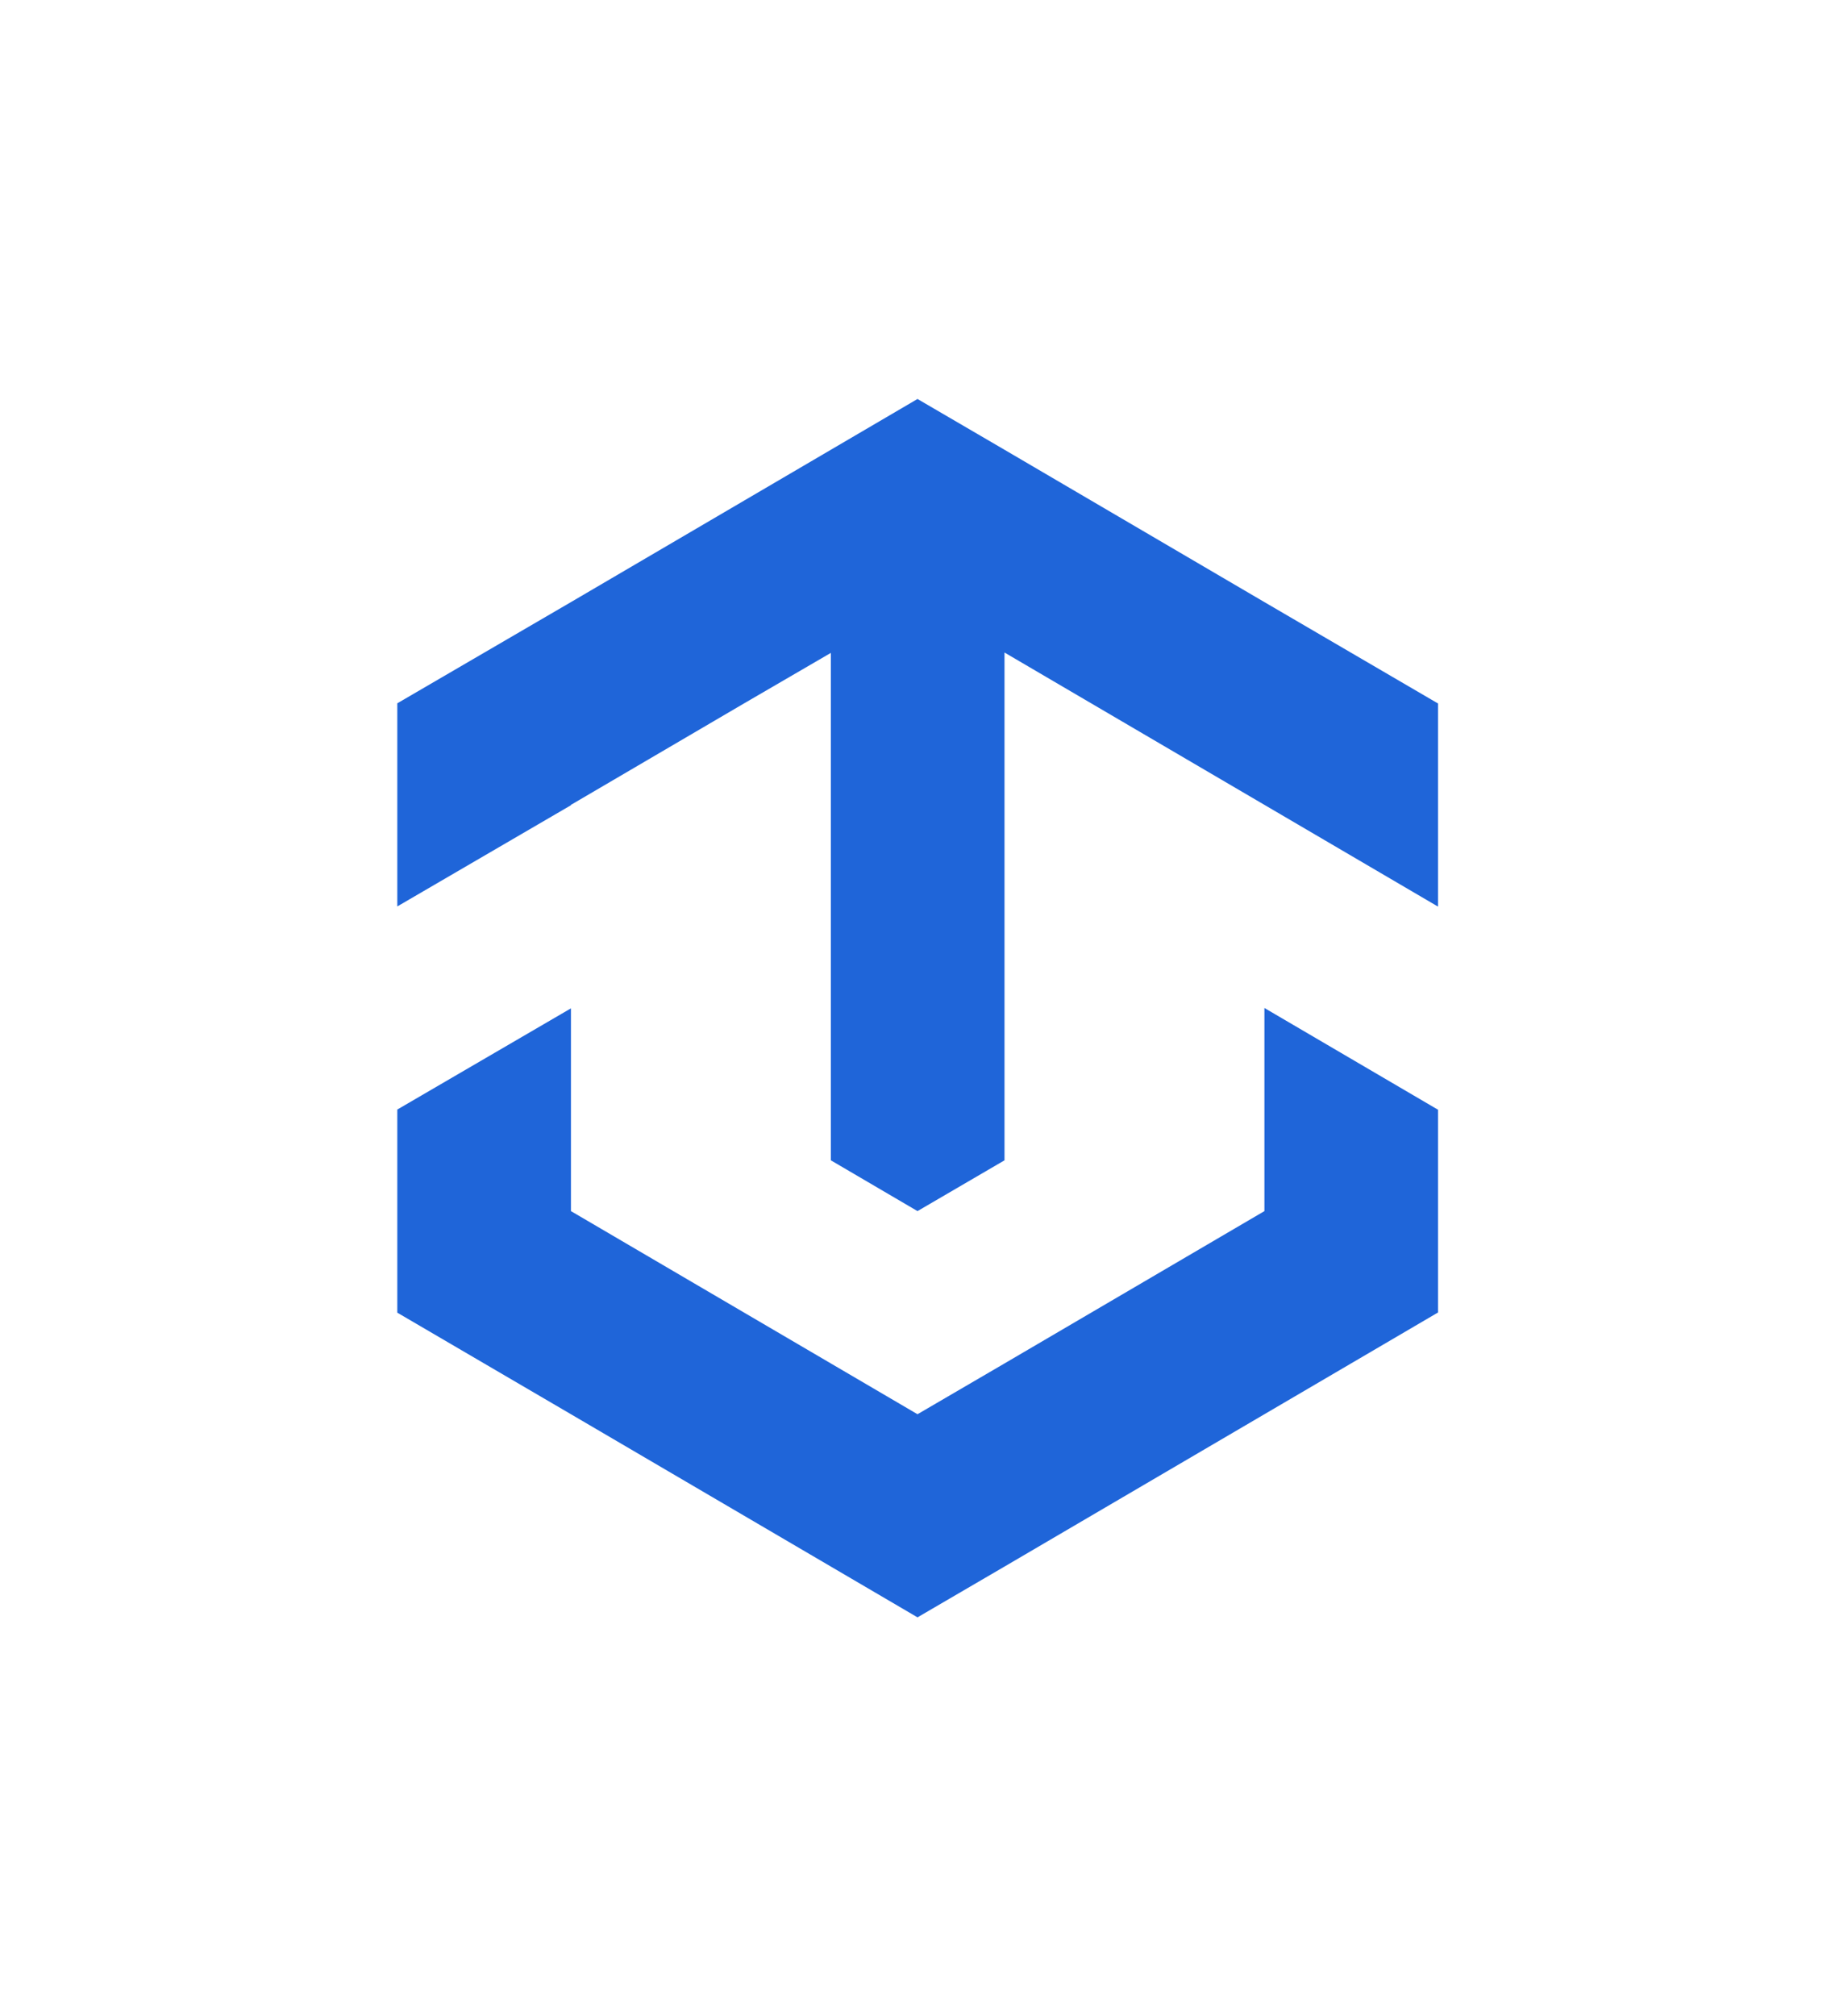 <svg version="1.1" id="Layer_1" xmlns="http://www.w3.org/2000/svg" x="0" y="0" viewBox="0 0 506.2 555.8" xml:space="preserve"><style>.st0{fill:#1f65d9}</style><path class="st0" d="M396.7 305.9v56h-.1l-47.8 28-47.8 28-23.9 14-24 14-23.9-14-23.9-14-47.8-28-47.9-28v-56l47.9-27.9v55.9l47.8 28 23.9 14 23.9 14 24-14 23.9-14 47.8-28v-56l47.8 28z"/><path class="st0" d="M396.7 193.9v56h-.1l-47.8-28-47.8-28-23.9-14v140l-24 14-23.9-14V180l-23.9 13.9-47.8 28v.1l-47.9 27.9v-56l47.9-27.9 47.8-28 23.9-14 23.9-14 24 14 23.9 14 47.8 28 47.8 27.9z"/></svg>